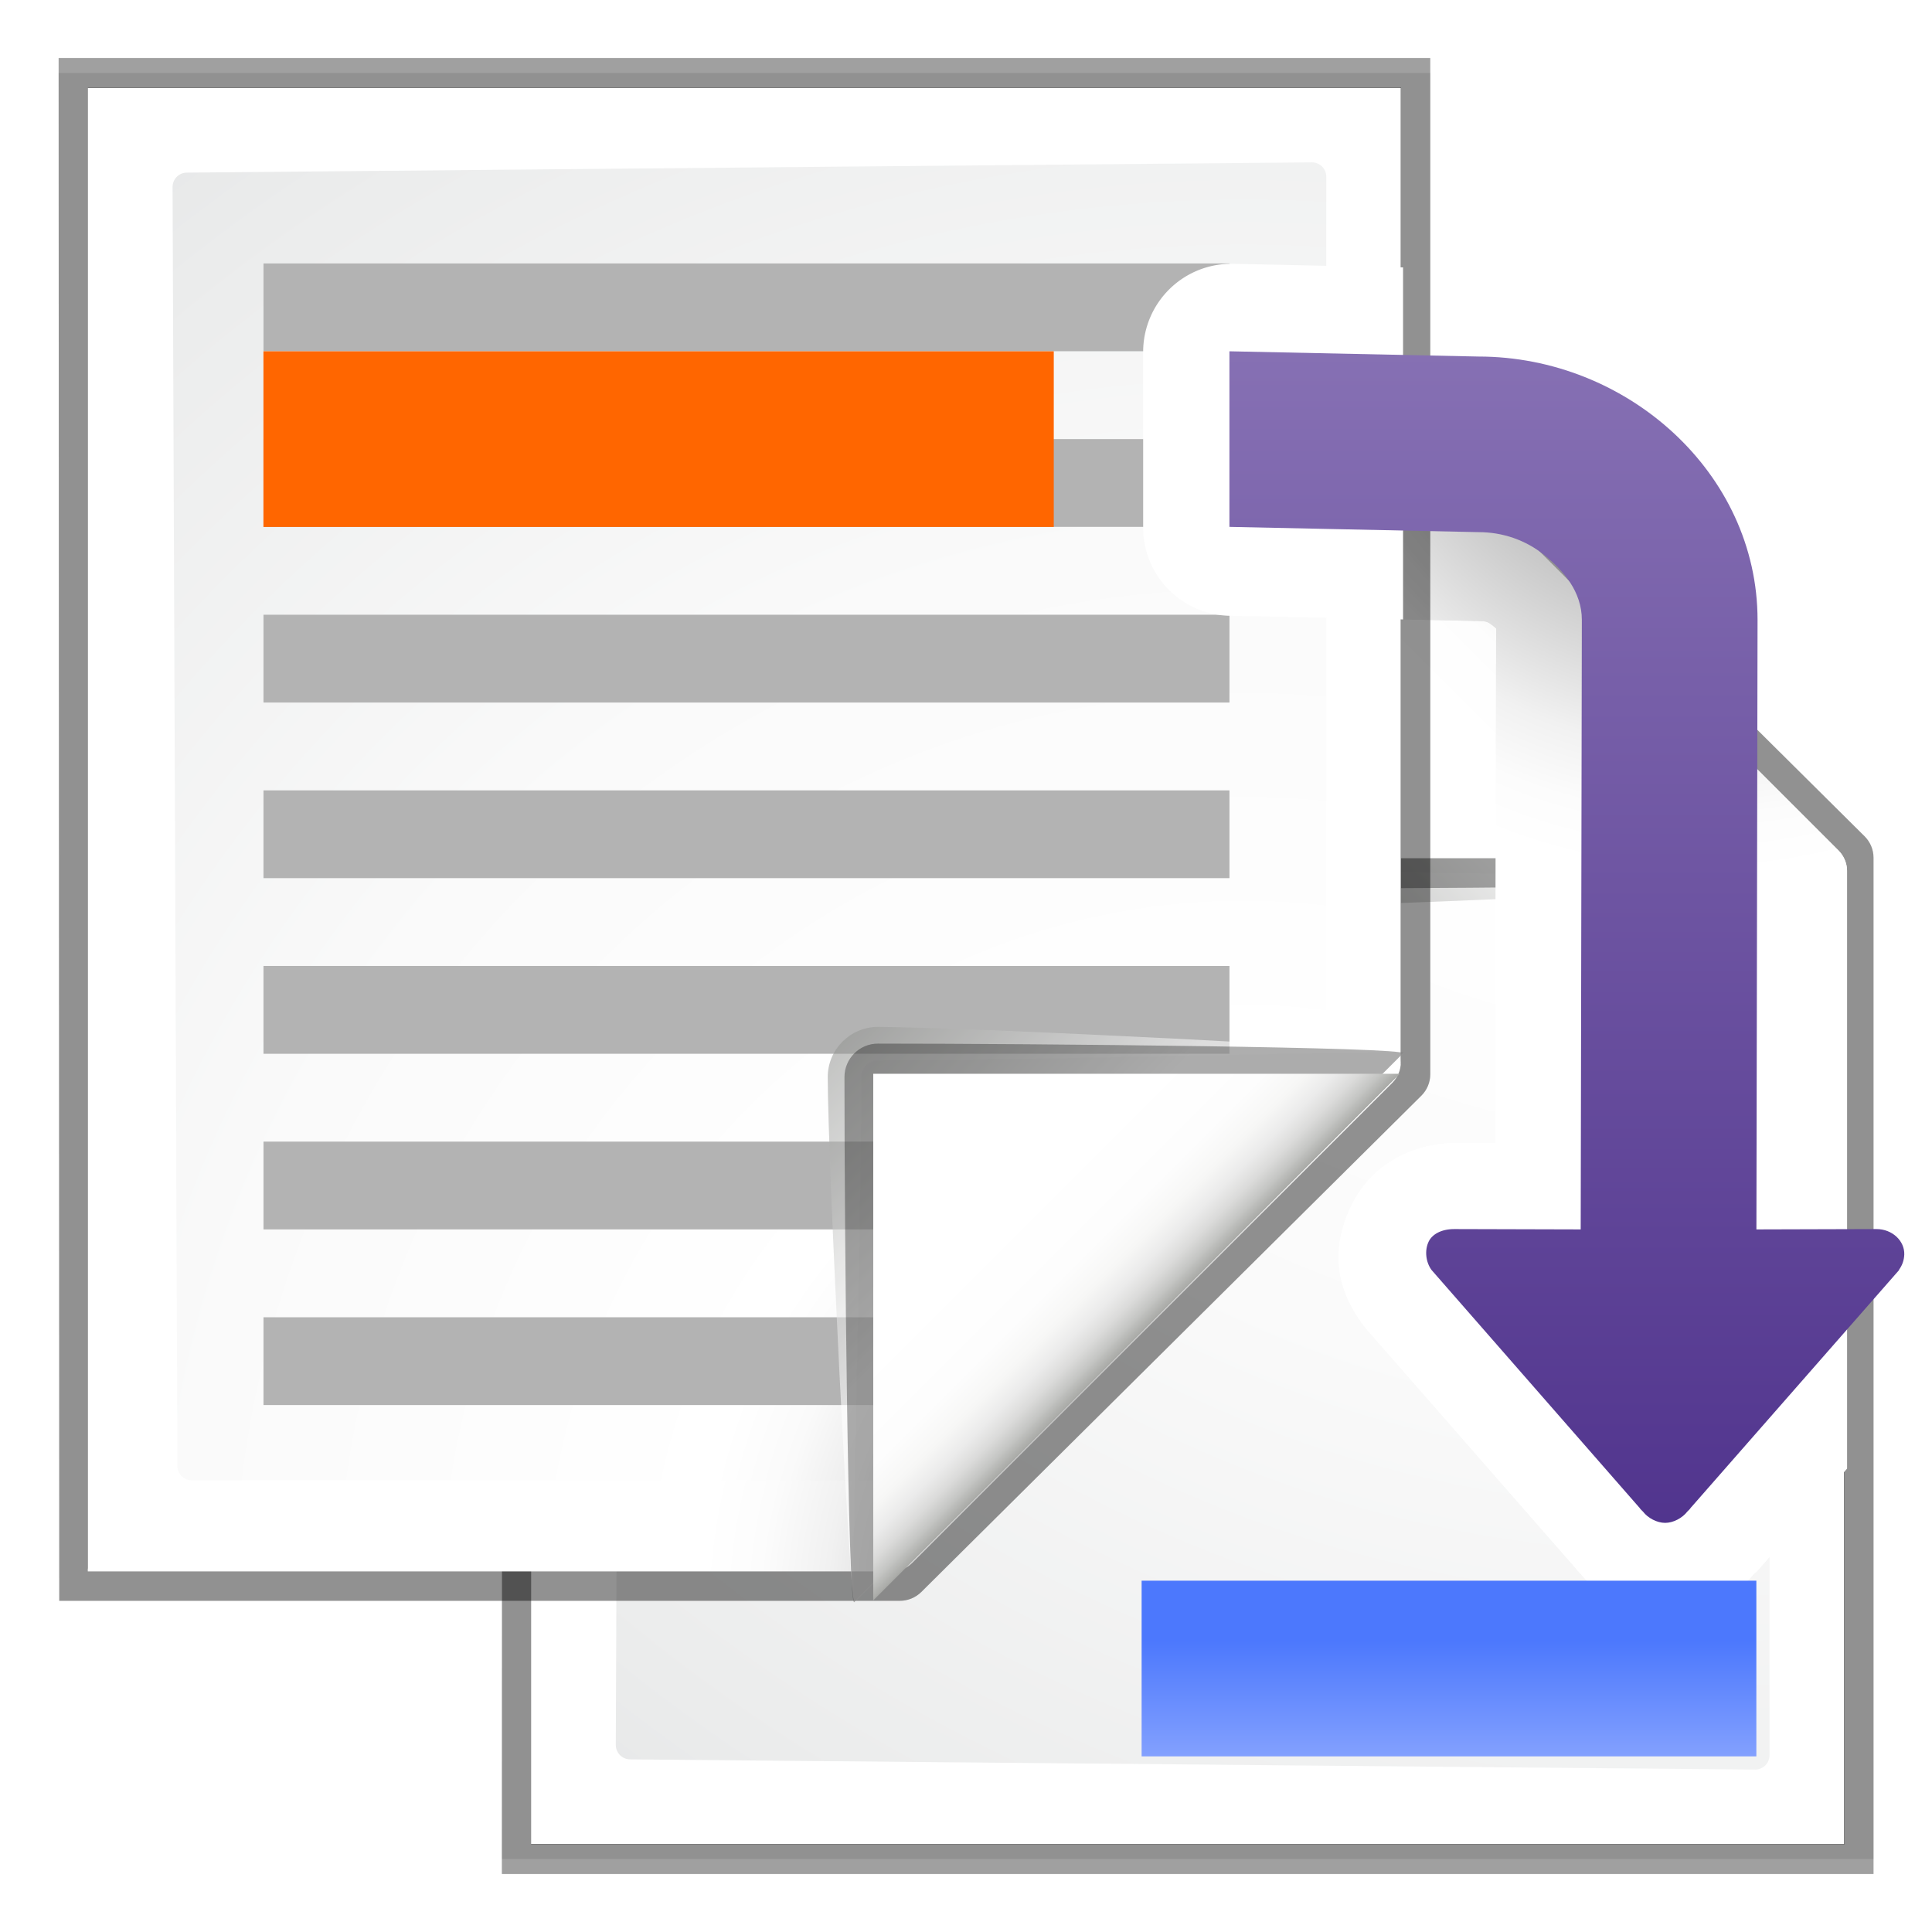 <?xml version="1.0" encoding="UTF-8" standalone="no"?>
<svg
   xmlns:dc="http://purl.org/dc/elements/1.1/"
   xmlns:cc="http://creativecommons.org/ns#"
   xmlns:rdf="http://www.w3.org/1999/02/22-rdf-syntax-ns#"
   xmlns:svg="http://www.w3.org/2000/svg"
   xmlns="http://www.w3.org/2000/svg"
   xmlns:xlink="http://www.w3.org/1999/xlink"
   xmlns:sodipodi="http://sodipodi.sourceforge.net/DTD/sodipodi-0.dtd"
   xmlns:inkscape="http://www.inkscape.org/namespaces/inkscape"
   height="128"
   viewBox="0 0 33.867 33.867"
   width="128"
   version="1.1"
   id="svg164"
   sodipodi:docname="lc_insertreferencefield.svg"
   inkscape:export-filename="/home/rizmut/Dokumen/Rizmut/Github/libreoffice-style-karasa-jaga/build/images_karasa_jaga/cmd/lc_insertreferencefield.png"
   inkscape:export-xdpi="16.5"
   inkscape:export-ydpi="16.5"
   inkscape:version="0.92.3 (unknown)">
  <defs
     id="defs168">
    <linearGradient
       inkscape:collect="always"
       xlink:href="#g"
       id="linearGradient977"
       gradientUnits="userSpaceOnUse"
       x1="88.592"
       y1="96.593"
       x2="71.262"
       y2="79.263" />
    <linearGradient
       inkscape:collect="always"
       xlink:href="#j"
       id="linearGradient979"
       gradientUnits="userSpaceOnUse"
       x1="85.22"
       y1="93.22"
       x2="61.336"
       y2="69.336" />
    <linearGradient
       inkscape:collect="always"
       xlink:href="#l"
       id="linearGradient981"
       gradientUnits="userSpaceOnUse"
       x1="96"
       y1="104"
       x2="88"
       y2="96" />
    <linearGradient
       inkscape:collect="always"
       xlink:href="#g"
       id="linearGradient983"
       gradientUnits="userSpaceOnUse"
       x1="88.592"
       y1="96.593"
       x2="71.262"
       y2="79.263" />
    <linearGradient
       inkscape:collect="always"
       xlink:href="#j"
       id="linearGradient985"
       gradientUnits="userSpaceOnUse"
       x1="85.22"
       y1="93.22"
       x2="61.336"
       y2="69.336" />
    <linearGradient
       inkscape:collect="always"
       xlink:href="#l"
       id="linearGradient987"
       gradientUnits="userSpaceOnUse"
       x1="96"
       y1="104"
       x2="88"
       y2="96" />
    <radialGradient
       inkscape:collect="always"
       xlink:href="#d"
       id="radialGradient1037"
       gradientUnits="userSpaceOnUse"
       gradientTransform="matrix(0.969,0,0,-0.969,13.688,129.931)"
       cx="102"
       cy="112.305"
       r="139.559" />
    <radialGradient
       inkscape:collect="always"
       xlink:href="#d"
       id="radialGradient1045"
       gradientUnits="userSpaceOnUse"
       gradientTransform="matrix(3.78,0,0,3.78,0,-994.52)"
       cx="21.993"
       cy="291.406"
       fx="21.993"
       fy="291.406"
       r="35.768" />
    <radialGradient
       inkscape:collect="always"
       xlink:href="#d"
       id="radialGradient1050"
       gradientUnits="userSpaceOnUse"
       gradientTransform="matrix(0.969,0,0,-0.969,13.688,129.931)"
       cx="102"
       cy="112.305"
       r="139.559" />
  </defs>
  <sodipodi:namedview
     pagecolor="#ffffff"
     bordercolor="#666666"
     borderopacity="1"
     objecttolerance="10"
     gridtolerance="10"
     guidetolerance="10"
     inkscape:pageopacity="0"
     inkscape:pageshadow="2"
     inkscape:window-width="1366"
     inkscape:window-height="706"
     id="namedview166"
     showgrid="true"
     inkscape:snap-global="false"
     inkscape:zoom="3.6875"
     inkscape:cx="69.047917"
     inkscape:cy="55.469094"
     inkscape:window-x="0"
     inkscape:window-y="0"
     inkscape:window-maximized="1"
     inkscape:current-layer="svg164">
    <inkscape:grid
       type="xygrid"
       id="grid1024"
       spacingx="1.539"
       spacingy="1.539"
       empspacing="1" />
  </sodipodi:namedview>
  <filter
     id="a">
    <feGaussianBlur
       stdDeviation="1.039"
       id="feGaussianBlur2" />
  </filter>
  <filter
     id="b">
    <feGaussianBlur
       stdDeviation=".501"
       id="feGaussianBlur5" />
  </filter>
  <radialGradient
     id="c"
     cx="21.993"
     cy="291.406"
     fx="21.993"
     fy="291.406"
     gradientUnits="userSpaceOnUse"
     r="35.768"
     xlink:href="#d"
     gradientTransform="translate(0,-263.133)" />
  <radialGradient
     id="d"
     cx="102"
     cy="112.305"
     gradientUnits="userSpaceOnUse"
     r="139.559">
    <stop
       offset="0"
       stop-color="#3e3e3e"
       id="stop9" />
    <stop
       offset=".015"
       stop-color="#505050"
       id="stop11" />
    <stop
       offset=".056"
       stop-color="#7e7e7e"
       id="stop13" />
    <stop
       offset=".136"
       stop-color="#c6c6c6"
       id="stop15" />
    <stop
       offset=".21"
       stop-color="#f1f1f1"
       id="stop17" />
    <stop
       offset=".243"
       stop-color="#fcfcfc"
       id="stop19" />
    <stop
       offset=".272"
       stop-color="#fff"
       id="stop21" />
  </radialGradient>
  <radialGradient
     id="e"
     cx="102"
     cy="112.305"
     gradientTransform="matrix(0.251,0,0,0.252,-3.8,-0.212)"
     gradientUnits="userSpaceOnUse"
     r="139.559"
     xlink:href="#f" />
  <radialGradient
     id="f"
     cx="102"
     cy="112.305"
     gradientUnits="userSpaceOnUse"
     r="139.559">
    <stop
       offset="0"
       stop-color="#535557"
       id="stop25" />
    <stop
       offset=".114"
       stop-color="#898a8c"
       id="stop27" />
    <stop
       offset=".203"
       stop-color="#ececec"
       id="stop29" />
    <stop
       offset=".236"
       stop-color="#fafafa"
       id="stop31" />
    <stop
       offset=".272"
       stop-color="#fff"
       id="stop33" />
    <stop
       offset=".531"
       stop-color="#fafafa"
       id="stop35" />
    <stop
       offset=".845"
       stop-color="#ebecec"
       id="stop37" />
    <stop
       offset="1"
       stop-color="#e1e2e3"
       id="stop39" />
  </radialGradient>
  <linearGradient
     id="g"
     gradientUnits="userSpaceOnUse"
     x1="88.592"
     x2="71.262"
     y1="96.593"
     y2="79.263">
    <stop
       offset="0"
       stop-color="#fff"
       id="stop42" />
    <stop
       offset="1"
       stop-color="#555753"
       id="stop44" />
  </linearGradient>
  <filter
     id="h">
    <feGaussianBlur
       stdDeviation=".408"
       id="feGaussianBlur47" />
  </filter>
  <filter
     id="i">
    <feGaussianBlur
       stdDeviation=".906"
       id="feGaussianBlur50" />
  </filter>
  <linearGradient
     id="j"
     gradientUnits="userSpaceOnUse"
     x1="85.22"
     x2="61.336"
     y1="93.22"
     y2="69.336">
    <stop
       offset="0"
       id="stop53" />
    <stop
       offset="1"
       stop-color="#393b38"
       id="stop55" />
  </linearGradient>
  <filter
     id="k">
    <feGaussianBlur
       stdDeviation=".49"
       id="feGaussianBlur58" />
  </filter>
  <linearGradient
     id="l"
     gradientUnits="userSpaceOnUse"
     x1="96"
     x2="88"
     y1="104"
     y2="96">
    <stop
       offset="0"
       stop-color="#888a85"
       id="stop61" />
    <stop
       offset=".007"
       stop-color="#8c8e89"
       id="stop63" />
    <stop
       offset=".067"
       stop-color="#abaca9"
       id="stop65" />
    <stop
       offset=".135"
       stop-color="#c5c6c4"
       id="stop67" />
    <stop
       offset=".211"
       stop-color="#dbdbda"
       id="stop69" />
    <stop
       offset=".301"
       stop-color="#ebebeb"
       id="stop71" />
    <stop
       offset=".412"
       stop-color="#f7f7f6"
       id="stop73" />
    <stop
       offset=".568"
       stop-color="#fdfdfd"
       id="stop75" />
    <stop
       offset="1"
       stop-color="#fff"
       id="stop77" />
  </linearGradient>
  <linearGradient
     id="m"
     gradientTransform="matrix(0.265,0,0,0.204,-16.575,7.373)"
     gradientUnits="userSpaceOnUse"
     x1="154.282"
     x2="154.282"
     y1="104.822"
     y2="115.193">
    <stop
       offset="0"
       stop-color="#4c78fd"
       id="stop80" />
    <stop
       offset="1"
       stop-color="#85a2fe"
       id="stop82" />
  </linearGradient>
  <linearGradient
     id="n"
     gradientTransform="matrix(-0.265,0,0,0.265,47.944,-60.267)"
     gradientUnits="userSpaceOnUse"
     x1="182.283"
     x2="182.283"
     y1="238.969"
     y2="344.424">
    <stop
       offset="0"
       stop-color="#8e79b9"
       id="stop85" />
    <stop
       offset="1"
       stop-color="#462886"
       id="stop87" />
  </linearGradient>
  <radialGradient
     id="o"
     cx="102"
     cy="112.305"
     gradientTransform="matrix(0.256,0,0,-0.256,31.095,292.775)"
     gradientUnits="userSpaceOnUse"
     r="139.559"
     xlink:href="#d" />
  <radialGradient
     id="p"
     cx="102"
     cy="112.305"
     gradientTransform="matrix(0.251,0,0,-0.252,31.444,292.476)"
     gradientUnits="userSpaceOnUse"
     r="139.559"
     xlink:href="#f" />
  <g
     id="g114"
     transform="translate(-27.474,-258.397)">
    <path
       style="opacity:0.553;filter:url(#a)"
       inkscape:connector-curvature="0"
       id="path92"
       transform="matrix(0.267,0,0,-0.265,28.543,293.626)"
       d="M 28.946,8.969 28.987,111.033 H 84.172 c 0.53,0 1.039,-0.211 1.414,-0.586 l 32.828,-32.828 c 0.375,-0.375 0.586,-0.884 0.586,-1.414 V 8.969 Z" />
    <path
       style="opacity:0.307;filter:url(#a)"
       inkscape:connector-curvature="0"
       id="path94"
       transform="matrix(0.267,0,0,-0.265,28.543,293.626)"
       d="m 28.946,9 0.041,102.033 H 84.172 c 0.53,0 1.039,-0.211 1.414,-0.586 l 32.828,-32.828 c 0.375,-0.375 0.586,-0.884 0.586,-1.414 V 9 Z" />
    <path
       style="opacity:0.896;filter:url(#b)"
       inkscape:connector-curvature="0"
       id="path96"
       transform="matrix(0.267,0,0,-0.265,28.543,293.626)"
       d="m 30.866,10.931 v 97.971 l 52.73,-1e-4 c 0.53,0 1.039,-0.211 1.414,-0.586 l 31.484,-31.766 c 0.375,-0.375 0.586,-0.884 0.586,-1.414 V 10.931 Z" />
    <path
       style="opacity:0.307;filter:url(#a)"
       inkscape:connector-curvature="0"
       id="path98"
       transform="matrix(0.267,0,0,-0.265,28.543,293.626)"
       d="M 28.946,9.966 28.987,111.033 H 84.172 c 0.53,0 1.039,-0.211 1.414,-0.586 l 32.828,-32.828 c 0.375,-0.375 0.586,-0.884 0.586,-1.414 V 9.966 Z" />
    <path
       inkscape:connector-curvature="0"
       style="fill:url(#o);stroke-width:0.265"
       id="path100"
       d="m 36.783,290.724 v -26.006 h 14.091 c 0.136,0 0.266,0.054 0.362,0.15 l 8.414,8.414 c 0.096,0.096 0.15,0.227 0.15,0.362 v 17.08 z" />
    <path
       inkscape:connector-curvature="0"
       style="fill:url(#p);stroke-width:0.265"
       id="path102"
       d="m 38.52,289.238 c -0.138,0 -0.251,-0.113 -0.251,-0.252 l 0.085,-22.42 c 0,-0.139 0.113,-0.252 0.251,-0.252 h 12.197 c 0.066,0 0.131,0.027 0.177,0.074 l 7.441,7.202 c 0.047,0.047 0.073,0.112 0.073,0.178 v 15.397 c 0,0.139 -0.112,0.252 -0.251,0.252 z" />
    <g
       id="g112"
       transform="matrix(0.293,0,0,-0.293,27.193,299.168)">
      <path
         inkscape:connector-curvature="0"
         style="opacity:0.751;fill:url(#linearGradient977);filter:url(#h)"
         id="path104"
         d="M 111.414,86.586 C 111.664,86.336 85.035,85 80,85 c -1.654,0 -3,1.346 -3,3 0,5.035 1.336,31.664 1.586,31.414 z" />
      <path
         style="opacity:0.564;filter:url(#i)"
         inkscape:connector-curvature="0"
         id="path106"
         d="M 111.414,86.586 C 111.789,86.211 89.444,86 80,86 c -1.103,0 -2,0.897 -2,2 0,9.444 0.211,31.789 0.586,31.414 z" />
      <path
         inkscape:connector-curvature="0"
         style="opacity:0.1;fill:url(#linearGradient979);filter:url(#k)"
         id="path108"
         d="M 111.414,86.586 C 111.653,86.347 89.807,87 80,87 c -0.553,0 -1,0.447 -1,1 0,9.807 -0.653,31.653 -0.414,31.414 z" />
      <path
         inkscape:connector-curvature="0"
         style="fill:url(#linearGradient981)"
         id="path110"
         d="M 79.722,119.311 111.227,87.806 H 79.722 Z" />
    </g>
    <path
       style="fill:url(#radialGradient1037);stroke-width:1"
       d="M 92.811 27.455 L 92.811 40.975 L 97.824 41.08 A 5.83 5.83 0 0 0 97.951 41.088 C 98.292 41.088 98.461 41.158 98.666 41.324 L 98.666 41.316 C 98.912 41.515 98.937 41.542 98.969 41.561 L 98.91 75.613 L 96.355 75.605 A 5.83 5.83 0 0 0 96.342 75.605 C 93.876 75.609 90.904 76.729 89.447 79.643 C 87.996 82.544 88.341 85.188 90.178 87.645 A 5.83 5.83 0 0 0 90.457 87.992 L 104.018 103.494 L 103.922 103.354 A 5.83 5.83 0 0 0 104.129 103.619 L 104.18 103.678 A 5.83 5.83 0 0 0 104.395 103.908 L 104.225 103.744 A 5.83 5.83 0 0 0 104.537 104.078 C 106.007 105.838 107.667 106.734 110.314 106.734 C 112.92 106.734 114.557 105.828 116.01 104.117 A 5.83 5.83 0 0 0 116.234 103.9 L 116.066 104.1 A 5.83 5.83 0 0 0 116.441 103.686 A 5.83 5.83 0 0 0 116.449 103.678 L 122.18 97.139 L 122.18 57.627 C 122.18 57.114 121.977 56.621 121.613 56.258 L 92.811 27.455 z "
       transform="matrix(0.265,0,0,0.265,27.474,258.397)"
       id="path1035" />
    <path
       style="fill:url(#radialGradient1050);stroke-width:1"
       d="M 75.619 23.891 L 75.619 34.908 A 5.83 5.83 0 0 0 81.326 40.732 L 97.824 41.08 A 5.83 5.83 0 0 0 97.951 41.088 C 98.292 41.088 98.461 41.158 98.666 41.324 L 98.666 41.316 C 98.912 41.515 98.937 41.542 98.969 41.561 L 98.91 75.613 L 96.355 75.605 A 5.83 5.83 0 0 0 96.342 75.605 C 93.876 75.609 90.904 76.729 89.447 79.643 C 87.996 82.544 88.341 85.188 90.178 87.645 A 5.83 5.83 0 0 0 90.457 87.992 L 104.018 103.494 L 103.922 103.354 A 5.83 5.83 0 0 0 104.129 103.619 L 104.18 103.678 A 5.83 5.83 0 0 0 104.395 103.908 L 104.225 103.744 A 5.83 5.83 0 0 0 104.537 104.078 C 106.007 105.838 107.667 106.734 110.314 106.734 C 112.92 106.734 114.557 105.828 116.01 104.117 A 5.83 5.83 0 0 0 116.234 103.9 L 116.066 104.1 A 5.83 5.83 0 0 0 116.441 103.686 A 5.83 5.83 0 0 0 116.449 103.678 L 122.18 97.139 L 122.18 57.627 C 122.18 57.114 121.977 56.621 121.613 56.258 L 89.812 24.457 C 89.449 24.094 88.957 23.891 88.443 23.891 L 75.619 23.891 z "
       transform="matrix(0.265,0,0,0.265,27.474,258.397)"
       id="path1048" />
  </g>
  <path
     style="opacity:0.553;filter:url(#a)"
     inkscape:connector-curvature="0"
     id="path118"
     transform="matrix(0.267,0,0,0.265,-6.701,-1.362)"
     d="M 28.946,8.969 28.987,111.033 H 84.172 c 0.53,0 1.039,-0.211 1.414,-0.586 l 32.828,-32.828 c 0.375,-0.375 0.586,-0.884 0.586,-1.414 V 8.969 Z" />
  <path
     style="opacity:0.307;filter:url(#a)"
     inkscape:connector-curvature="0"
     id="path120"
     transform="matrix(0.267,0,0,0.265,-6.701,-1.362)"
     d="m 28.946,9 0.041,102.033 H 84.172 c 0.53,0 1.039,-0.211 1.414,-0.586 l 32.828,-32.828 c 0.375,-0.375 0.586,-0.884 0.586,-1.414 V 9 Z" />
  <path
     style="opacity:0.896;filter:url(#b)"
     inkscape:connector-curvature="0"
     id="path122"
     transform="matrix(0.267,0,0,0.265,-6.701,-1.362)"
     d="m 30.866,10.931 v 97.971 l 52.73,-1e-4 c 0.53,0 1.039,-0.211 1.414,-0.586 l 31.484,-31.766 c 0.375,-0.375 0.586,-0.884 0.586,-1.414 V 10.931 Z" />
  <path
     style="opacity:0.307;filter:url(#a)"
     inkscape:connector-curvature="0"
     id="path124"
     transform="matrix(0.267,0,0,0.265,-6.701,-1.362)"
     d="M 28.946,9.966 28.987,111.033 H 84.172 c 0.53,0 1.039,-0.211 1.414,-0.586 l 32.828,-32.828 c 0.375,-0.375 0.586,-0.884 0.586,-1.414 V 9.966 Z" />
  <path
     inkscape:connector-curvature="0"
     style="fill:url(#c);stroke-width:0.265"
     id="path126"
     d="M 1.539,1.54 V 27.546 H 15.63 c 0.136,0 0.266,-0.054 0.362,-0.15 l 8.414,-8.414 c 0.096,-0.096 0.15,-0.227 0.15,-0.362 V 1.54 Z" />
  <path
     inkscape:connector-curvature="0"
     style="fill:url(#e);stroke-width:0.265"
     id="path128"
     d="m 3.276,3.026 c -0.138,0 -0.251,0.113 -0.251,0.252 l 0.085,22.42 c 0,0.139 0.113,0.252 0.251,0.252 H 15.558 c 0.066,0 0.131,-0.027 0.177,-0.074 l 7.441,-7.202 c 0.047,-0.047 0.073,-0.112 0.073,-0.178 V 3.098 c 0,-0.139 -0.112,-0.252 -0.251,-0.252 z" />
  <g
     style="fill:#b3b3b3"
     id="g144"
     transform="translate(0.074,-263.065)">
    <path
       inkscape:connector-curvature="0"
       id="path130"
       d="m 4.545,283.077 h 16.933 v 1.539 H 4.545 Z" />
    <path
       inkscape:connector-curvature="0"
       id="path132"
       d="M 4.545,286.156 H 17.244 v 1.539 H 4.545 Z" />
    <path
       inkscape:connector-curvature="0"
       id="path134"
       d="m 4.545,267.683 h 16.933 v 1.539 H 4.545 Z" />
    <path
       inkscape:connector-curvature="0"
       id="path136"
       d="m 4.545,270.762 h 16.933 v 1.539 H 4.545 Z" />
    <path
       inkscape:connector-curvature="0"
       id="path138"
       d="m 4.545,273.841 h 16.933 v 1.539 H 4.545 Z" />
    <path
       inkscape:connector-curvature="0"
       id="path140"
       d="m 4.545,276.92 h 16.933 v 1.539 H 4.545 Z" />
    <path
       inkscape:connector-curvature="0"
       id="path142"
       d="m 4.545,279.998 h 16.933 v 1.539 H 4.545 Z" />
  </g>
  <path
     inkscape:connector-curvature="0"
     style="fill:url(#m)"
     id="path146"
     d="m 20.012,27.709 h 10.776 v 3.079 H 20.012 Z" />
  <path
     style="fill:#ff6600"
     inkscape:connector-curvature="0"
     id="path148"
     d="M 4.618,6.158 H 18.472 v 3.079 H 4.618 Z" />
  <g
     id="g160"
     transform="matrix(0.293,0,0,0.293,-8.051,-6.904)">
    <path
       inkscape:connector-curvature="0"
       style="opacity:0.751;fill:url(#linearGradient983);filter:url(#h)"
       id="path152"
       d="M 111.414,86.586 C 111.664,86.336 85.035,85 80,85 c -1.654,0 -3,1.346 -3,3 0,5.035 1.336,31.664 1.586,31.414 z" />
    <path
       style="opacity:0.564;filter:url(#i)"
       inkscape:connector-curvature="0"
       id="path154"
       d="M 111.414,86.586 C 111.789,86.211 89.444,86 80,86 c -1.103,0 -2,0.897 -2,2 0,9.444 0.211,31.789 0.586,31.414 z" />
    <path
       inkscape:connector-curvature="0"
       style="opacity:0.1;fill:url(#linearGradient985);filter:url(#k)"
       id="path156"
       d="M 111.414,86.586 C 111.653,86.347 89.807,87 80,87 c -0.553,0 -1,0.447 -1,1 0,9.807 -0.653,31.653 -0.414,31.414 z" />
    <path
       inkscape:connector-curvature="0"
       style="fill:url(#linearGradient987)"
       id="path158"
       d="M 79.722,119.311 111.227,87.806 H 79.722 Z" />
  </g>
  <path
     style="fill:url(#radialGradient1045);stroke-width:1"
     d="M 81.578 17.451 A 5.83 5.83 0 0 0 75.619 23.275 L 75.619 34.908 A 5.83 5.83 0 0 0 81.326 40.732 L 92.811 40.975 L 92.811 17.688 L 81.578 17.451 z "
     transform="scale(0.265)"
     id="path1040" />
  <path
     inkscape:connector-curvature="0"
     style="fill:url(#n);stroke-width:0.265"
     id="path150"
     d="m 21.551,6.158 v 3.078 l 4.365,0.092 c 0.424,0 0.827,0.137 1.158,0.404 0.33,0.267 0.655,0.638 0.655,1.135 l -0.02,10.684 -2.217,-0.006 c -0.234,2.91e-4 -0.387,0.096 -0.446,0.215 -0.078,0.156 -0.053,0.367 0.05,0.504 l 3.63,4.151 0.008,0.008 0.025,0.033 c 0.014,0.013 0.028,0.027 0.041,0.041 0.088,0.115 0.247,0.198 0.389,0.198 0.142,0 0.3,-0.083 0.389,-0.198 0.013,-0.014 0.027,-0.028 0.041,-0.041 0.008,-0.011 0.016,-0.022 0.025,-0.033 l 0.008,-0.008 3.638,-4.151 v -0.008 c 0.052,-0.071 0.087,-0.158 0.091,-0.265 0.008,-0.238 -0.21,-0.447 -0.488,-0.446 l -2.104,0.006 0.02,-10.685 C 30.808,8.288 28.519,6.25 25.916,6.25 Z"
     sodipodi:nodetypes="ccccsccccccccscccccccccccc" />
</svg>
